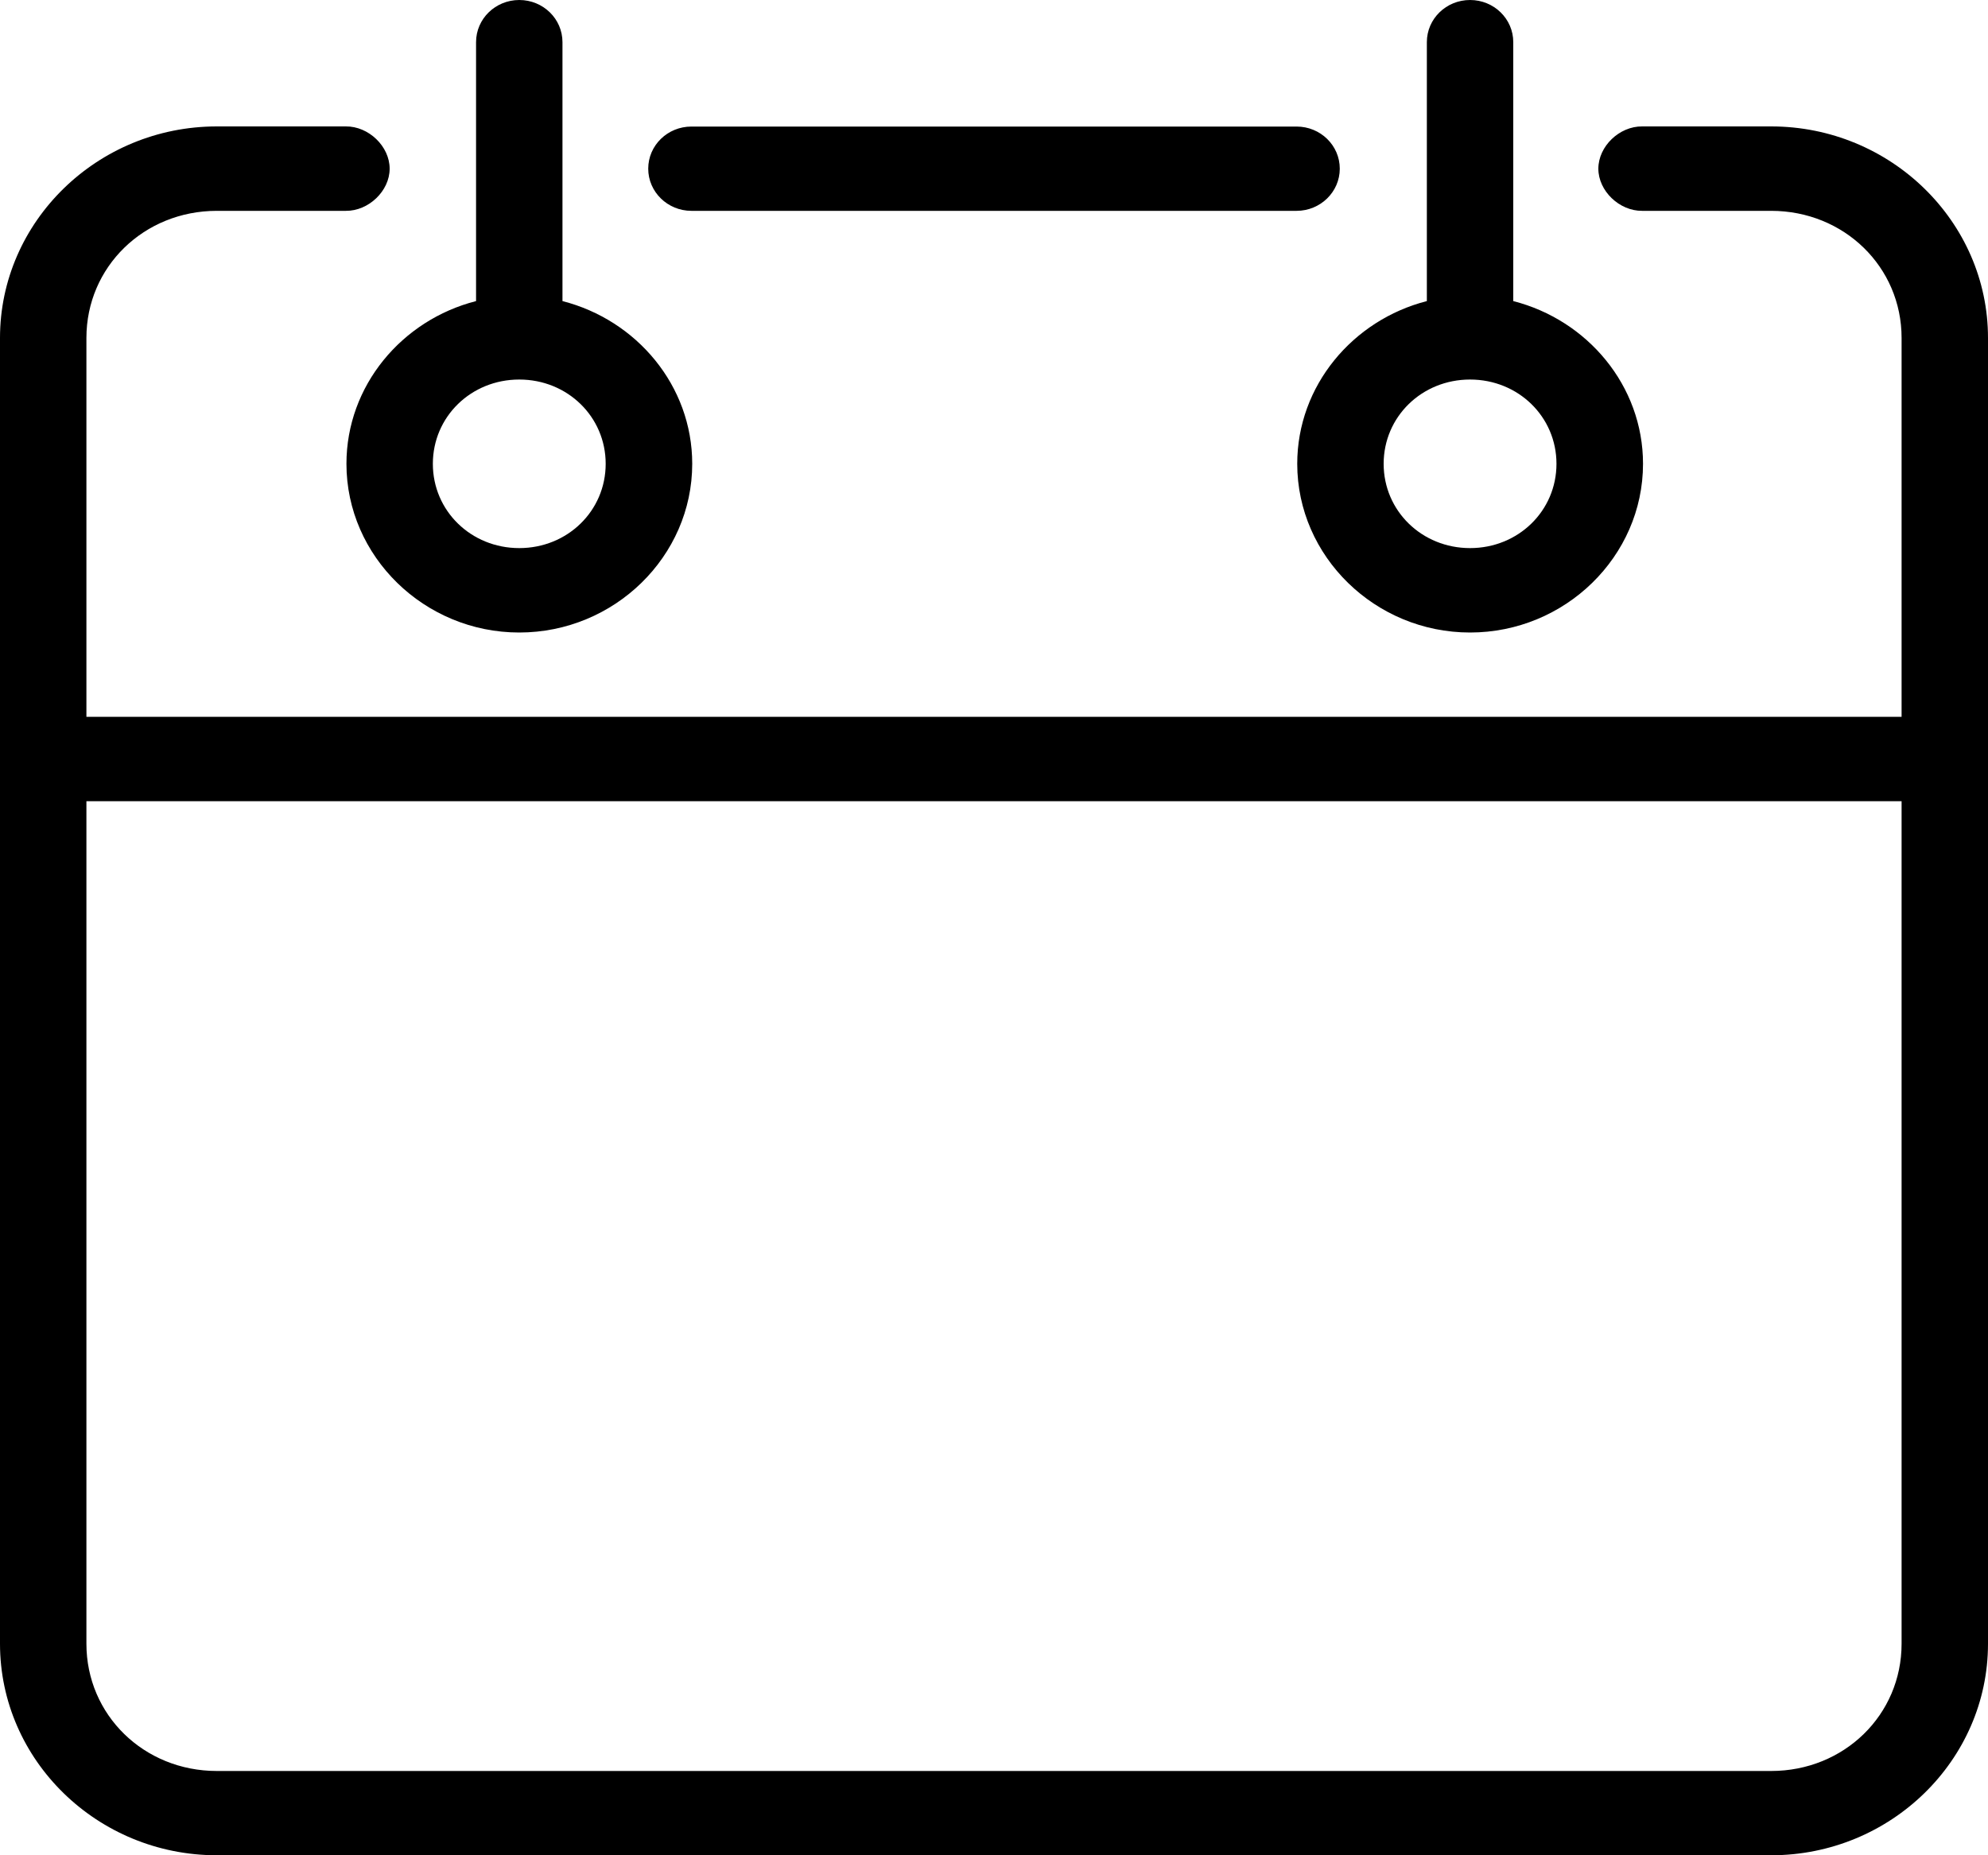 <svg width="15" height="14" viewBox="0 0 15 14"  xmlns="http://www.w3.org/2000/svg">
<path fill-rule="evenodd" clip-rule="evenodd" d="M3.918 0C3.738 0 3.592 0.142 3.592 0.318V2.272C3.032 2.415 2.614 2.911 2.614 3.5C2.614 4.199 3.202 4.773 3.918 4.773C4.635 4.773 5.223 4.199 5.223 3.5C5.223 2.911 4.804 2.415 4.244 2.272V0.318C4.244 0.142 4.098 0 3.918 0ZM11.092 0C10.912 0 10.766 0.142 10.766 0.318V2.272C10.207 2.415 9.788 2.911 9.788 3.5C9.788 4.199 10.376 4.773 11.092 4.773C11.809 4.773 12.397 4.199 12.397 3.5C12.397 2.911 11.978 2.415 11.418 2.272V0.318C11.418 0.142 11.272 0 11.092 0ZM0 2.55C0 1.672 0.735 0.954 1.636 0.954H2.609C2.781 0.952 2.94 1.104 2.94 1.273C2.94 1.441 2.781 1.593 2.609 1.591H1.636C1.086 1.591 0.652 2.014 0.652 2.55V5.409H14.348V2.55C14.348 2.014 13.914 1.591 13.364 1.591H12.391C12.219 1.593 12.06 1.441 12.06 1.273C12.06 1.104 12.219 0.952 12.391 0.954H13.364C14.265 0.954 15 1.672 15 2.55V12.404C15 13.283 14.265 14 13.364 14H1.636C0.735 14 0 13.283 0 12.404V2.55ZM5.217 0.955C5.037 0.955 4.891 1.097 4.891 1.273C4.891 1.448 5.037 1.591 5.217 1.591H9.783C9.963 1.591 10.109 1.448 10.109 1.273C10.109 1.097 9.963 0.955 9.783 0.955H5.217ZM4.57 3.5C4.57 3.145 4.282 2.864 3.918 2.864C3.554 2.864 3.266 3.145 3.266 3.5C3.266 3.855 3.554 4.136 3.918 4.136C4.282 4.136 4.57 3.855 4.57 3.5ZM11.092 2.864C11.456 2.864 11.744 3.145 11.744 3.5C11.744 3.855 11.456 4.136 11.092 4.136C10.728 4.136 10.44 3.855 10.44 3.5C10.44 3.145 10.728 2.864 11.092 2.864ZM14.348 6.046H0.652V12.404C0.652 12.941 1.086 13.364 1.636 13.364H13.364C13.914 13.364 14.348 12.941 14.348 12.404V6.046Z" />
</svg>
